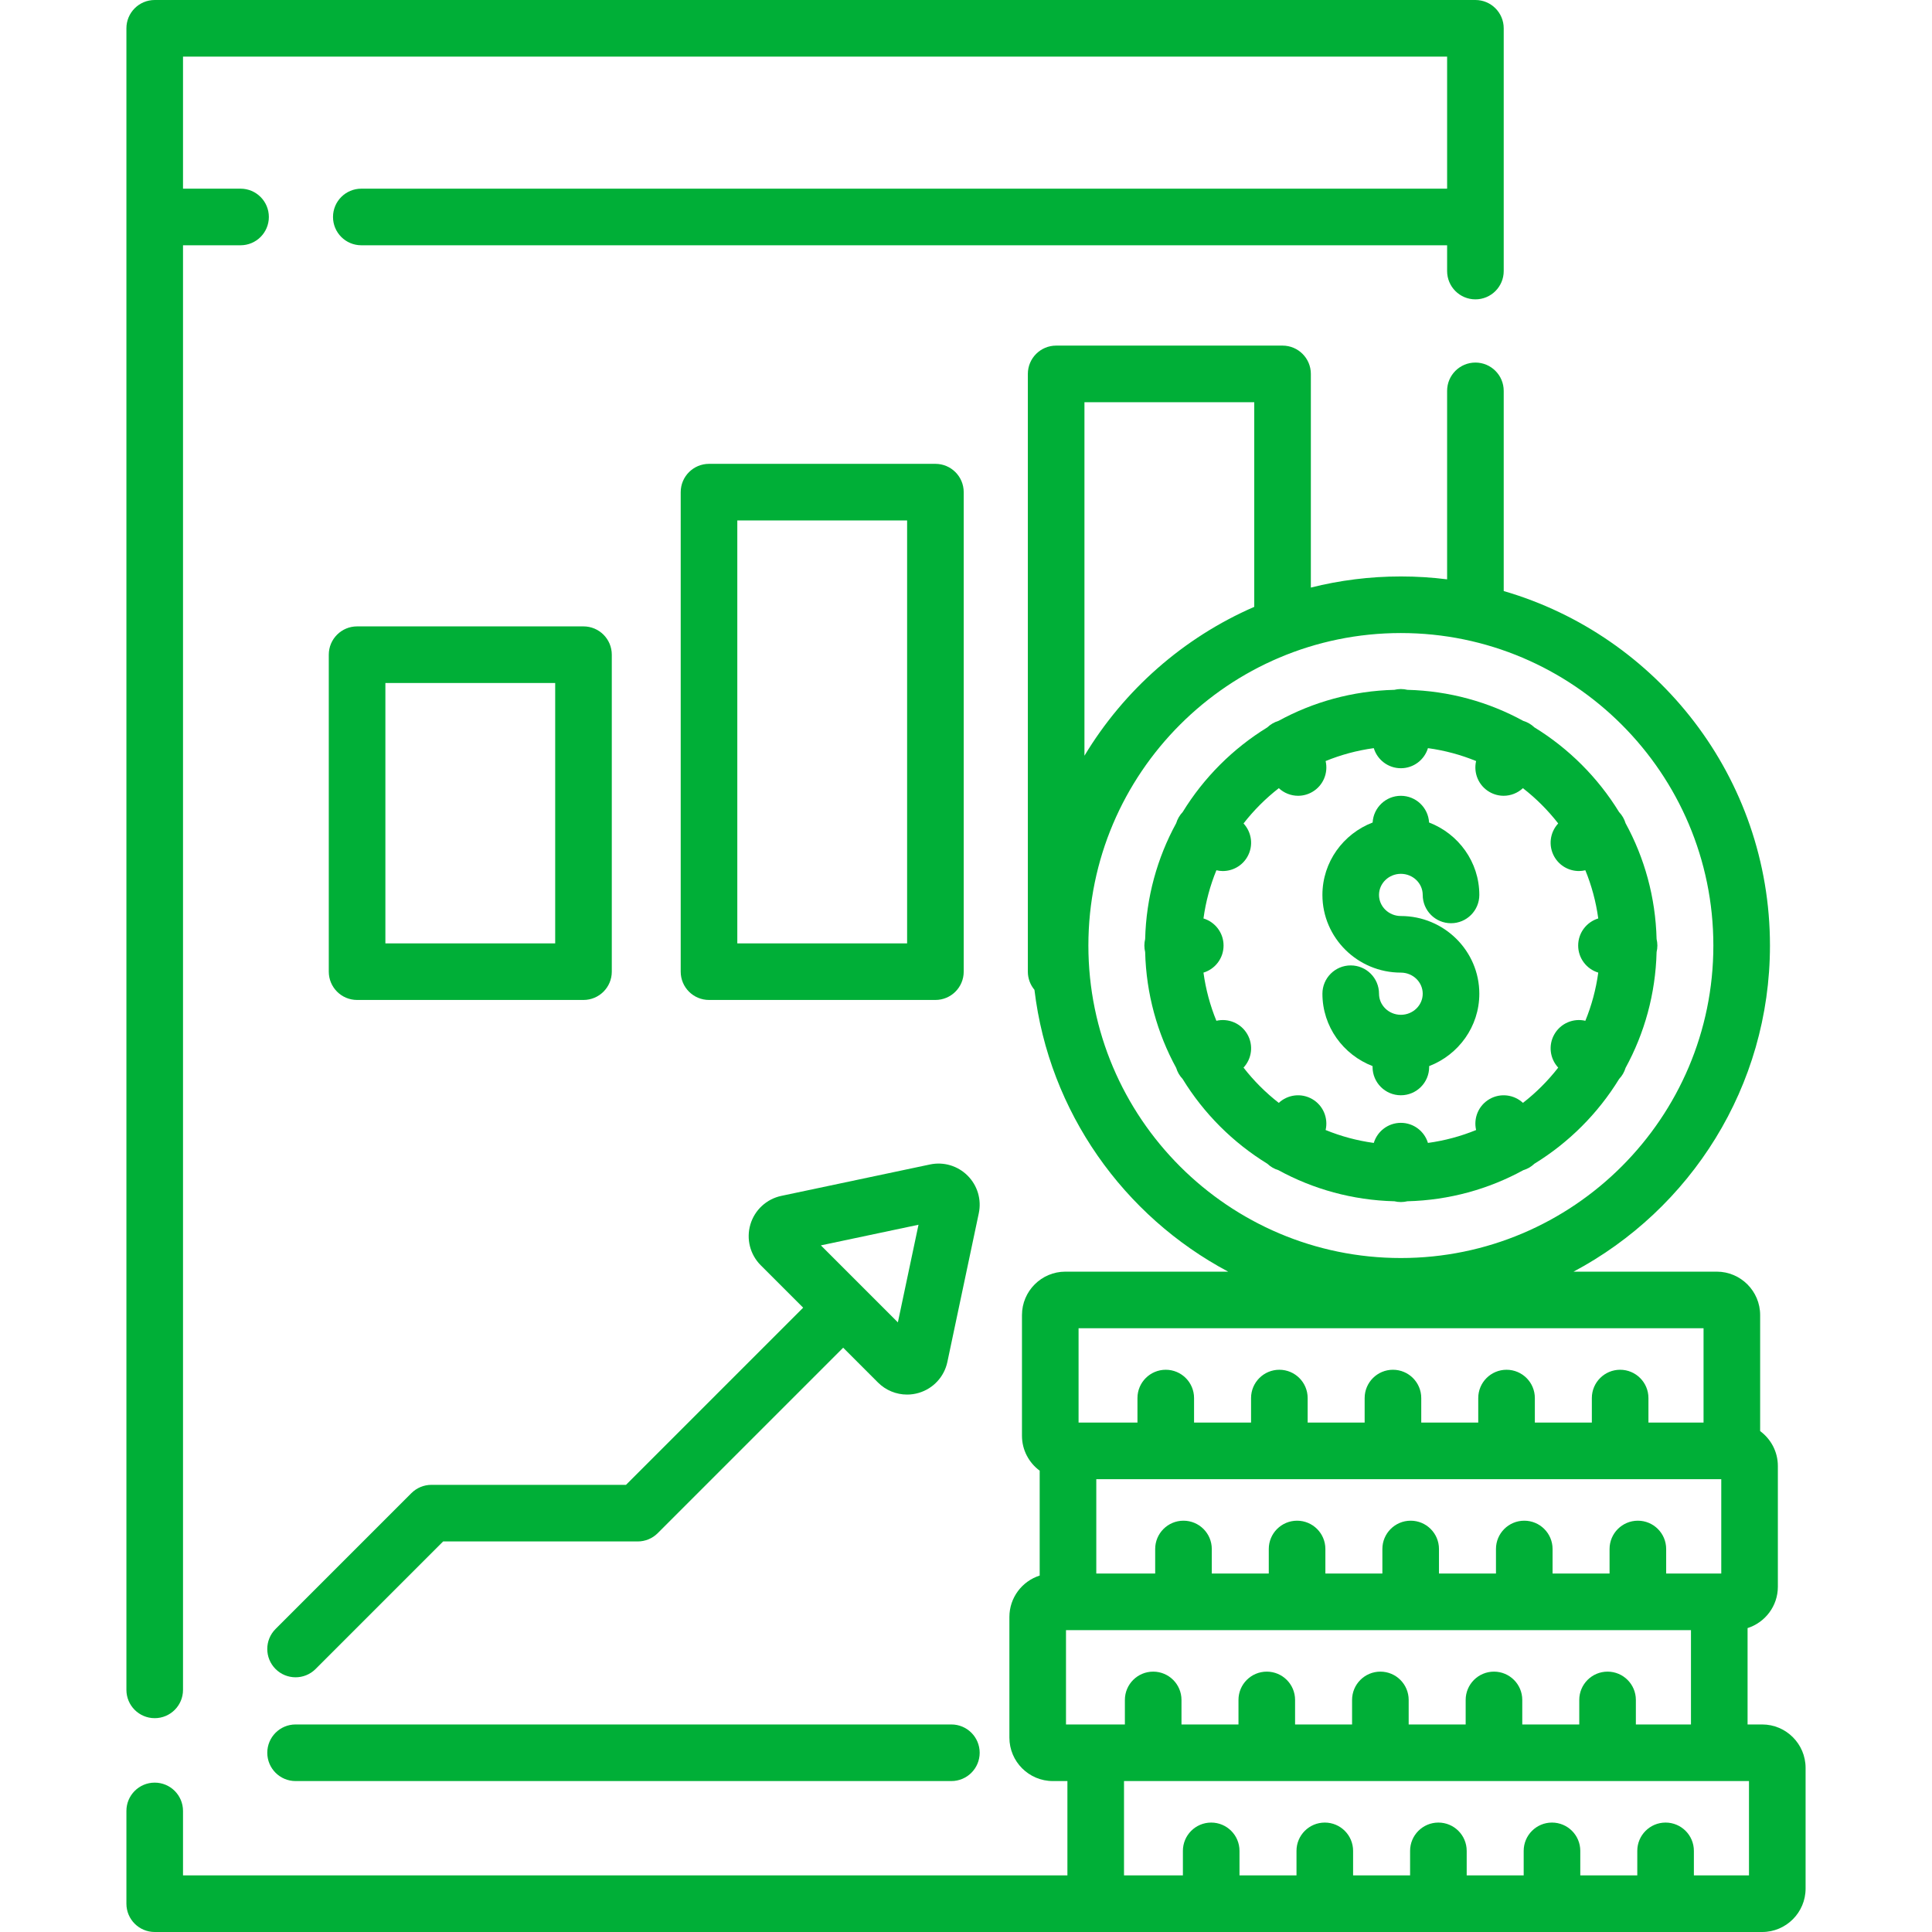 <?xml version="1.0" encoding="iso-8859-1"?>
<!-- Generator: Adobe Illustrator 19.0.0, SVG Export Plug-In . SVG Version: 6.00 Build 0)  -->
<svg version="1.1" id="Capa_1" xmlns="http://www.w3.org/2000/svg" xmlns:xlink="http://www.w3.org/1999/xlink" x="0px" y="0px"
	 viewBox="0 0 512 512" style="enable-background:new 0 0 512 512; fill: #00af37;" xml:space="preserve">
<g>
	<g>
		<path d="M391,0H41c-4.142,0-7.5,3.357-7.5,7.5v440.333c0,4.143,3.358,7.5,7.5,7.5c4.142,0,7.5-3.357,7.5-7.5V65h15.25
			c4.142,0,7.5-3.357,7.5-7.5s-3.358-7.5-7.5-7.5H48.5V15h335v35H95.75c-4.142,0-7.5,3.357-7.5,7.5s3.358,7.5,7.5,7.5H383.5v6.833
			c0,4.143,3.358,7.5,7.5,7.5c4.142,0,7.5-3.357,7.5-7.5V7.5C398.5,3.357,395.142,0,391,0z"/>
	</g>
</g>
<g>
	<g>
		<path d="M154.631,166h-60c-4.142,0-7.5,3.357-7.5,7.5v84c0,4.143,3.358,7.5,7.5,7.5h60c4.142,0,7.5-3.357,7.5-7.5v-84
			C162.131,169.357,158.773,166,154.631,166z M147.131,250h-45v-69h45V250z"/>
	</g>
</g>
<g>
	<g>
		<path d="M247.894,122.924h-60c-4.142,0-7.5,3.357-7.5,7.5V257.5c0,4.143,3.358,7.5,7.5,7.5h60c4.142,0,7.5-3.357,7.5-7.5V130.424
			C255.394,126.281,252.036,122.924,247.894,122.924z M240.394,250h-45V137.924h45V250z"/>
	</g>
</g>
<g>
	<g>
		<path d="M466.993,457h-3.868v-25.541c4.649-1.479,8.027-5.834,8.027-10.966v-31.986c0-3.794-1.854-7.155-4.694-9.252v-30.748
			c0-6.345-5.162-11.507-11.507-11.507H417.01c30.934-16.447,52.048-49.013,52.048-86.423c0-44.478-29.844-82.114-70.558-93.944
			v-53.05c0-4.143-3.358-7.5-7.5-7.5c-4.142,0-7.5,3.357-7.5,7.5v49.948c-4.015-0.504-8.105-0.766-12.255-0.766
			c-8.226,0-16.217,1.026-23.855,2.948V99.09c0-4.143-3.358-7.5-7.5-7.5h-60c-4.142,0-7.5,3.357-7.5,7.5V257.5
			c0,1.832,0.658,3.508,1.749,4.811c3.892,32.407,23.691,59.988,51.341,74.689h-43.14c-6.345,0-11.507,5.162-11.507,11.507v31.986
			c0,3.794,1.854,7.155,4.695,9.252v27.795c-4.649,1.479-8.028,5.834-8.028,10.966v31.986c0,6.345,5.162,11.507,11.507,11.507h3.868
			v25H48.5v-17.083c0-4.143-3.358-7.5-7.5-7.5c-4.142,0-7.5,3.357-7.5,7.5V504.5c0,4.143,3.358,7.5,7.5,7.5h425.993
			c6.345,0,11.507-5.162,11.507-11.507v-31.986C478.5,462.162,473.338,457,466.993,457z M456.154,392v25h-14.602v-6.5
			c-0.001-4.143-3.359-7.5-7.501-7.5c-4.142,0-7.5,3.357-7.5,7.5v6.5h-15.104v-6.5c0-4.143-3.358-7.5-7.5-7.5
			c-4.142,0-7.5,3.357-7.5,7.5v6.5h-15.104v-6.5c0-4.143-3.358-7.5-7.5-7.5c-4.142,0-7.5,3.357-7.5,7.5v6.5h-15.104v-6.5
			c0-4.143-3.358-7.5-7.5-7.5c-4.142,0-7.5,3.357-7.5,7.5v6.5h-15.104v-6.5c0-4.143-3.358-7.5-7.5-7.5c-4.142,0-7.5,3.357-7.5,7.5
			v6.5h-15.606v-25H456.154z M287.39,106.59h45v54.232c-18.782,8.162-34.522,22.05-45,39.451V106.59z M288.433,250.577
			c0-45.663,37.149-82.813,82.813-82.813c45.664,0,82.813,37.149,82.813,82.813s-37.149,82.813-82.813,82.813
			S288.433,296.24,288.433,250.577z M285.833,352h165.625v25h-14.603v-6.5c0-4.143-3.358-7.5-7.5-7.5c-4.142,0-7.5,3.357-7.5,7.5
			v6.5h-15.104v-6.5c0-4.143-3.358-7.5-7.5-7.5c-4.142,0-7.5,3.357-7.5,7.5v6.5h-15.104v-6.5c0-4.143-3.358-7.5-7.5-7.5
			c-4.142,0-7.5,3.357-7.5,7.5v6.5h-15.104v-6.5c0-4.143-3.358-7.5-7.5-7.5c-4.142,0-7.5,3.357-7.5,7.5v6.5h-15.104v-6.5
			c0-4.143-3.358-7.5-7.5-7.5c-4.142,0-7.5,3.357-7.5,7.5v6.5h-15.606V352z M282.5,457v-25h165.625v25h-14.603v-6.5
			c0-4.143-3.358-7.5-7.5-7.5c-4.142,0-7.5,3.357-7.5,7.5v6.5h-15.104v-6.5c0-4.143-3.358-7.5-7.5-7.5c-4.142,0-7.5,3.357-7.5,7.5
			v6.5h-15.104v-6.5c0-4.143-3.358-7.5-7.5-7.5c-4.142,0-7.5,3.357-7.5,7.5v6.5H343.21v-6.5c0-4.143-3.358-7.5-7.5-7.5
			c-4.142,0-7.5,3.357-7.5,7.5v6.5h-15.104v-6.5c0-4.143-3.358-7.5-7.5-7.5c-4.142,0-7.5,3.357-7.5,7.5v6.5h-3.724H282.5z
			 M463.5,497h-14.603v-6.5c0-4.143-3.358-7.5-7.5-7.5c-4.142,0-7.5,3.357-7.5,7.5v6.5h-15.104v-6.5c0-4.143-3.358-7.5-7.5-7.5
			c-4.142,0-7.5,3.357-7.5,7.5v6.5H391h-2.311v-6.5c0-4.143-3.358-7.5-7.5-7.5c-4.142,0-7.5,3.357-7.5,7.5v6.5h-15.104v-6.5
			c0-4.143-3.358-7.5-7.5-7.5c-4.142,0-7.5,3.357-7.5,7.5v6.5H328.48v-6.5c0-4.143-3.358-7.5-7.5-7.5c-4.142,0-7.5,3.357-7.5,7.5
			v6.5h-15.606v-25H463.5V497z"/>
	</g>
</g>
<g>
	<g>
		<path d="M371.245,242.755c-3.193,0-5.791-2.508-5.791-5.591c0-3.082,2.598-5.59,5.791-5.59s5.79,2.508,5.79,5.59
			c0,4.143,3.358,7.5,7.5,7.5c4.142,0,7.5-3.357,7.5-7.5c0-8.742-5.538-16.209-13.315-19.191c-0.222-3.944-3.48-7.075-7.479-7.075
			c-3.999,0-7.258,3.133-7.479,7.077c-7.773,2.984-13.308,10.449-13.308,19.188c0,11.354,9.327,20.591,20.791,20.591
			c3.193,0,5.79,2.508,5.79,5.59c0,3.074-2.582,5.574-5.762,5.589c-0.01,0-0.021-0.001-0.031-0.001
			c-0.009,0-0.018,0.001-0.028,0.001c-3.178-0.017-5.759-2.517-5.759-5.588c0-4.143-3.358-7.5-7.5-7.5c-4.142,0-7.5,3.357-7.5,7.5
			c0,8.731,5.525,16.191,13.287,19.18v0.232c0,4.143,3.358,7.5,7.5,7.5c4.142,0,7.5-3.357,7.5-7.5v-0.229
			c7.765-2.987,13.293-10.449,13.293-19.183C392.035,251.991,382.709,242.755,371.245,242.755z"/>
	</g>
</g>
<g>
	<g>
		<path d="M439.014,248.854c-0.279-11.091-3.216-21.533-8.225-30.696c-0.163-0.535-0.383-1.062-0.675-1.567
			c-0.299-0.518-0.655-0.98-1.048-1.396c-5.606-9.127-13.31-16.831-22.437-22.437c-0.417-0.393-0.879-0.749-1.396-1.048
			c-0.505-0.292-1.031-0.511-1.566-0.674c-9.161-5.008-19.601-7.944-30.69-8.225c-0.557-0.132-1.135-0.209-1.732-0.209
			s-1.175,0.077-1.732,0.209c-11.089,0.28-21.529,3.217-30.69,8.225c-0.535,0.163-1.061,0.382-1.566,0.674
			c-0.518,0.299-0.981,0.655-1.397,1.049c-9.126,5.605-16.829,13.308-22.435,22.434c-0.393,0.417-0.75,0.88-1.049,1.398
			c-0.292,0.506-0.512,1.033-0.675,1.569c-5.008,9.161-7.944,19.602-8.224,30.692c-0.131,0.556-0.208,1.132-0.208,1.728
			c0,0.595,0.077,1.172,0.208,1.727c0.279,11.091,3.216,21.533,8.225,30.696c0.163,0.535,0.383,1.061,0.674,1.565
			c0.292,0.506,0.643,0.953,1.025,1.362c5.609,9.144,13.323,16.862,22.465,22.475c0.415,0.391,0.876,0.746,1.392,1.043
			c0.493,0.283,1.008,0.491,1.53,0.654c9.172,5.021,19.627,7.966,30.734,8.245c0.554,0.131,1.129,0.207,1.723,0.207
			s1.169-0.076,1.723-0.207c11.107-0.279,21.562-3.224,30.734-8.245c0.522-0.162,1.037-0.371,1.531-0.655
			c0.515-0.297,0.976-0.651,1.391-1.042c9.143-5.614,16.858-13.333,22.467-22.478c0.381-0.409,0.732-0.855,1.023-1.36
			c0.291-0.504,0.51-1.03,0.674-1.564c5.01-9.163,7.947-19.607,8.226-30.699c0.131-0.555,0.207-1.13,0.207-1.725
			C439.221,249.984,439.145,249.408,439.014,248.854z M420.136,270.516c-3.135-0.732-6.506,0.621-8.198,3.553
			c-1.688,2.924-1.183,6.511,1.004,8.86c-2.714,3.49-5.854,6.63-9.344,9.344c-2.349-2.187-5.936-2.692-8.86-1.005
			c-2.931,1.692-4.286,5.064-3.553,8.199c-4.031,1.65-8.31,2.812-12.764,3.421c-0.933-3.081-3.792-5.324-7.177-5.324
			s-6.244,2.243-7.177,5.324c-4.454-0.608-8.733-1.771-12.765-3.421c0.732-3.135-0.622-6.507-3.553-8.199
			c-2.926-1.688-6.512-1.183-8.86,1.004c-3.49-2.714-6.629-5.854-9.343-9.344c2.188-2.345,2.694-5.933,1.005-8.857
			c-1.693-2.931-5.064-4.285-8.198-3.553c-1.65-4.031-2.812-8.31-3.42-12.764c3.08-0.933,5.323-3.791,5.323-7.177
			c0-3.385-2.243-6.243-5.323-7.177c0.609-4.457,1.772-8.738,3.424-12.772c0.56,0.131,1.127,0.206,1.692,0.206
			c2.592,0,5.113-1.345,6.502-3.751c1.688-2.923,1.183-6.51-1.003-8.859c2.716-3.492,5.858-6.634,9.351-9.35
			c1.399,1.302,3.232,2.015,5.108,2.015c1.272,0,2.562-0.324,3.743-1.006c2.931-1.692,4.285-5.063,3.554-8.197
			c4.032-1.65,8.31-2.813,12.764-3.421c0.933,3.08,3.792,5.323,7.176,5.323c3.384,0,6.243-2.243,7.176-5.323
			c4.454,0.608,8.733,1.77,12.764,3.42c-0.732,3.134,0.623,6.506,3.554,8.197c1.182,0.682,2.471,1.006,3.743,1.006
			c1.876,0,3.709-0.714,5.108-2.015c3.493,2.715,6.635,5.857,9.351,9.349c-2.187,2.348-2.692,5.936-1.004,8.859
			c1.389,2.406,3.91,3.751,6.502,3.751c0.565,0,1.132-0.075,1.693-0.206c1.652,4.034,2.815,8.315,3.424,12.772
			c-3.08,0.933-5.323,3.792-5.323,7.177c0,3.385,2.243,6.244,5.324,7.177C422.948,262.206,421.786,266.484,420.136,270.516z"/>
	</g>
</g>
<g>
	<g>
		<path d="M256.427,311.557c-2.619-2.619-6.347-3.728-9.971-2.96l-39.389,8.322c-3.92,0.828-7.065,3.729-8.206,7.57
			s-0.089,7.988,2.745,10.822l11.238,11.238l-46.949,46.95H114.33c-1.989,0-3.897,0.79-5.303,2.196l-36,36
			c-2.929,2.931-2.929,7.679,0,10.609c1.464,1.464,3.384,2.196,5.303,2.196s3.839-0.732,5.303-2.196l33.803-33.804H169
			c1.989,0,3.897-0.79,5.303-2.196l49.147-49.147l9.223,9.223c2.078,2.077,4.86,3.196,7.712,3.196c1.038,0,2.085-0.147,3.11-0.452
			c3.842-1.141,6.742-4.285,7.57-8.205l8.323-39.39C260.153,317.904,259.046,314.176,256.427,311.557z M237.947,350.44l-9.187-9.187
			c-0.002-0.002-0.004-0.005-0.007-0.007c-0.003-0.002-0.005-0.004-0.007-0.007l-11.203-11.202l25.87-5.466L237.947,350.44z"/>
	</g>
</g>
<g>
	<g>
		<path d="M252.125,457H78.333c-4.142,0-7.5,3.357-7.5,7.5s3.358,7.5,7.5,7.5h173.792c4.142,0,7.5-3.357,7.5-7.5
			S256.267,457,252.125,457z"/>
	</g>
</g>
<g>
</g>
<g>
</g>
<g>
</g>
<g>
</g>
<g>
</g>
<g>
</g>
<g>
</g>
<g>
</g>
<g>
</g>
<g>
</g>
<g>
</g>
<g>
</g>
<g>
</g>
<g>
</g>
<g>
</g>
</svg>

